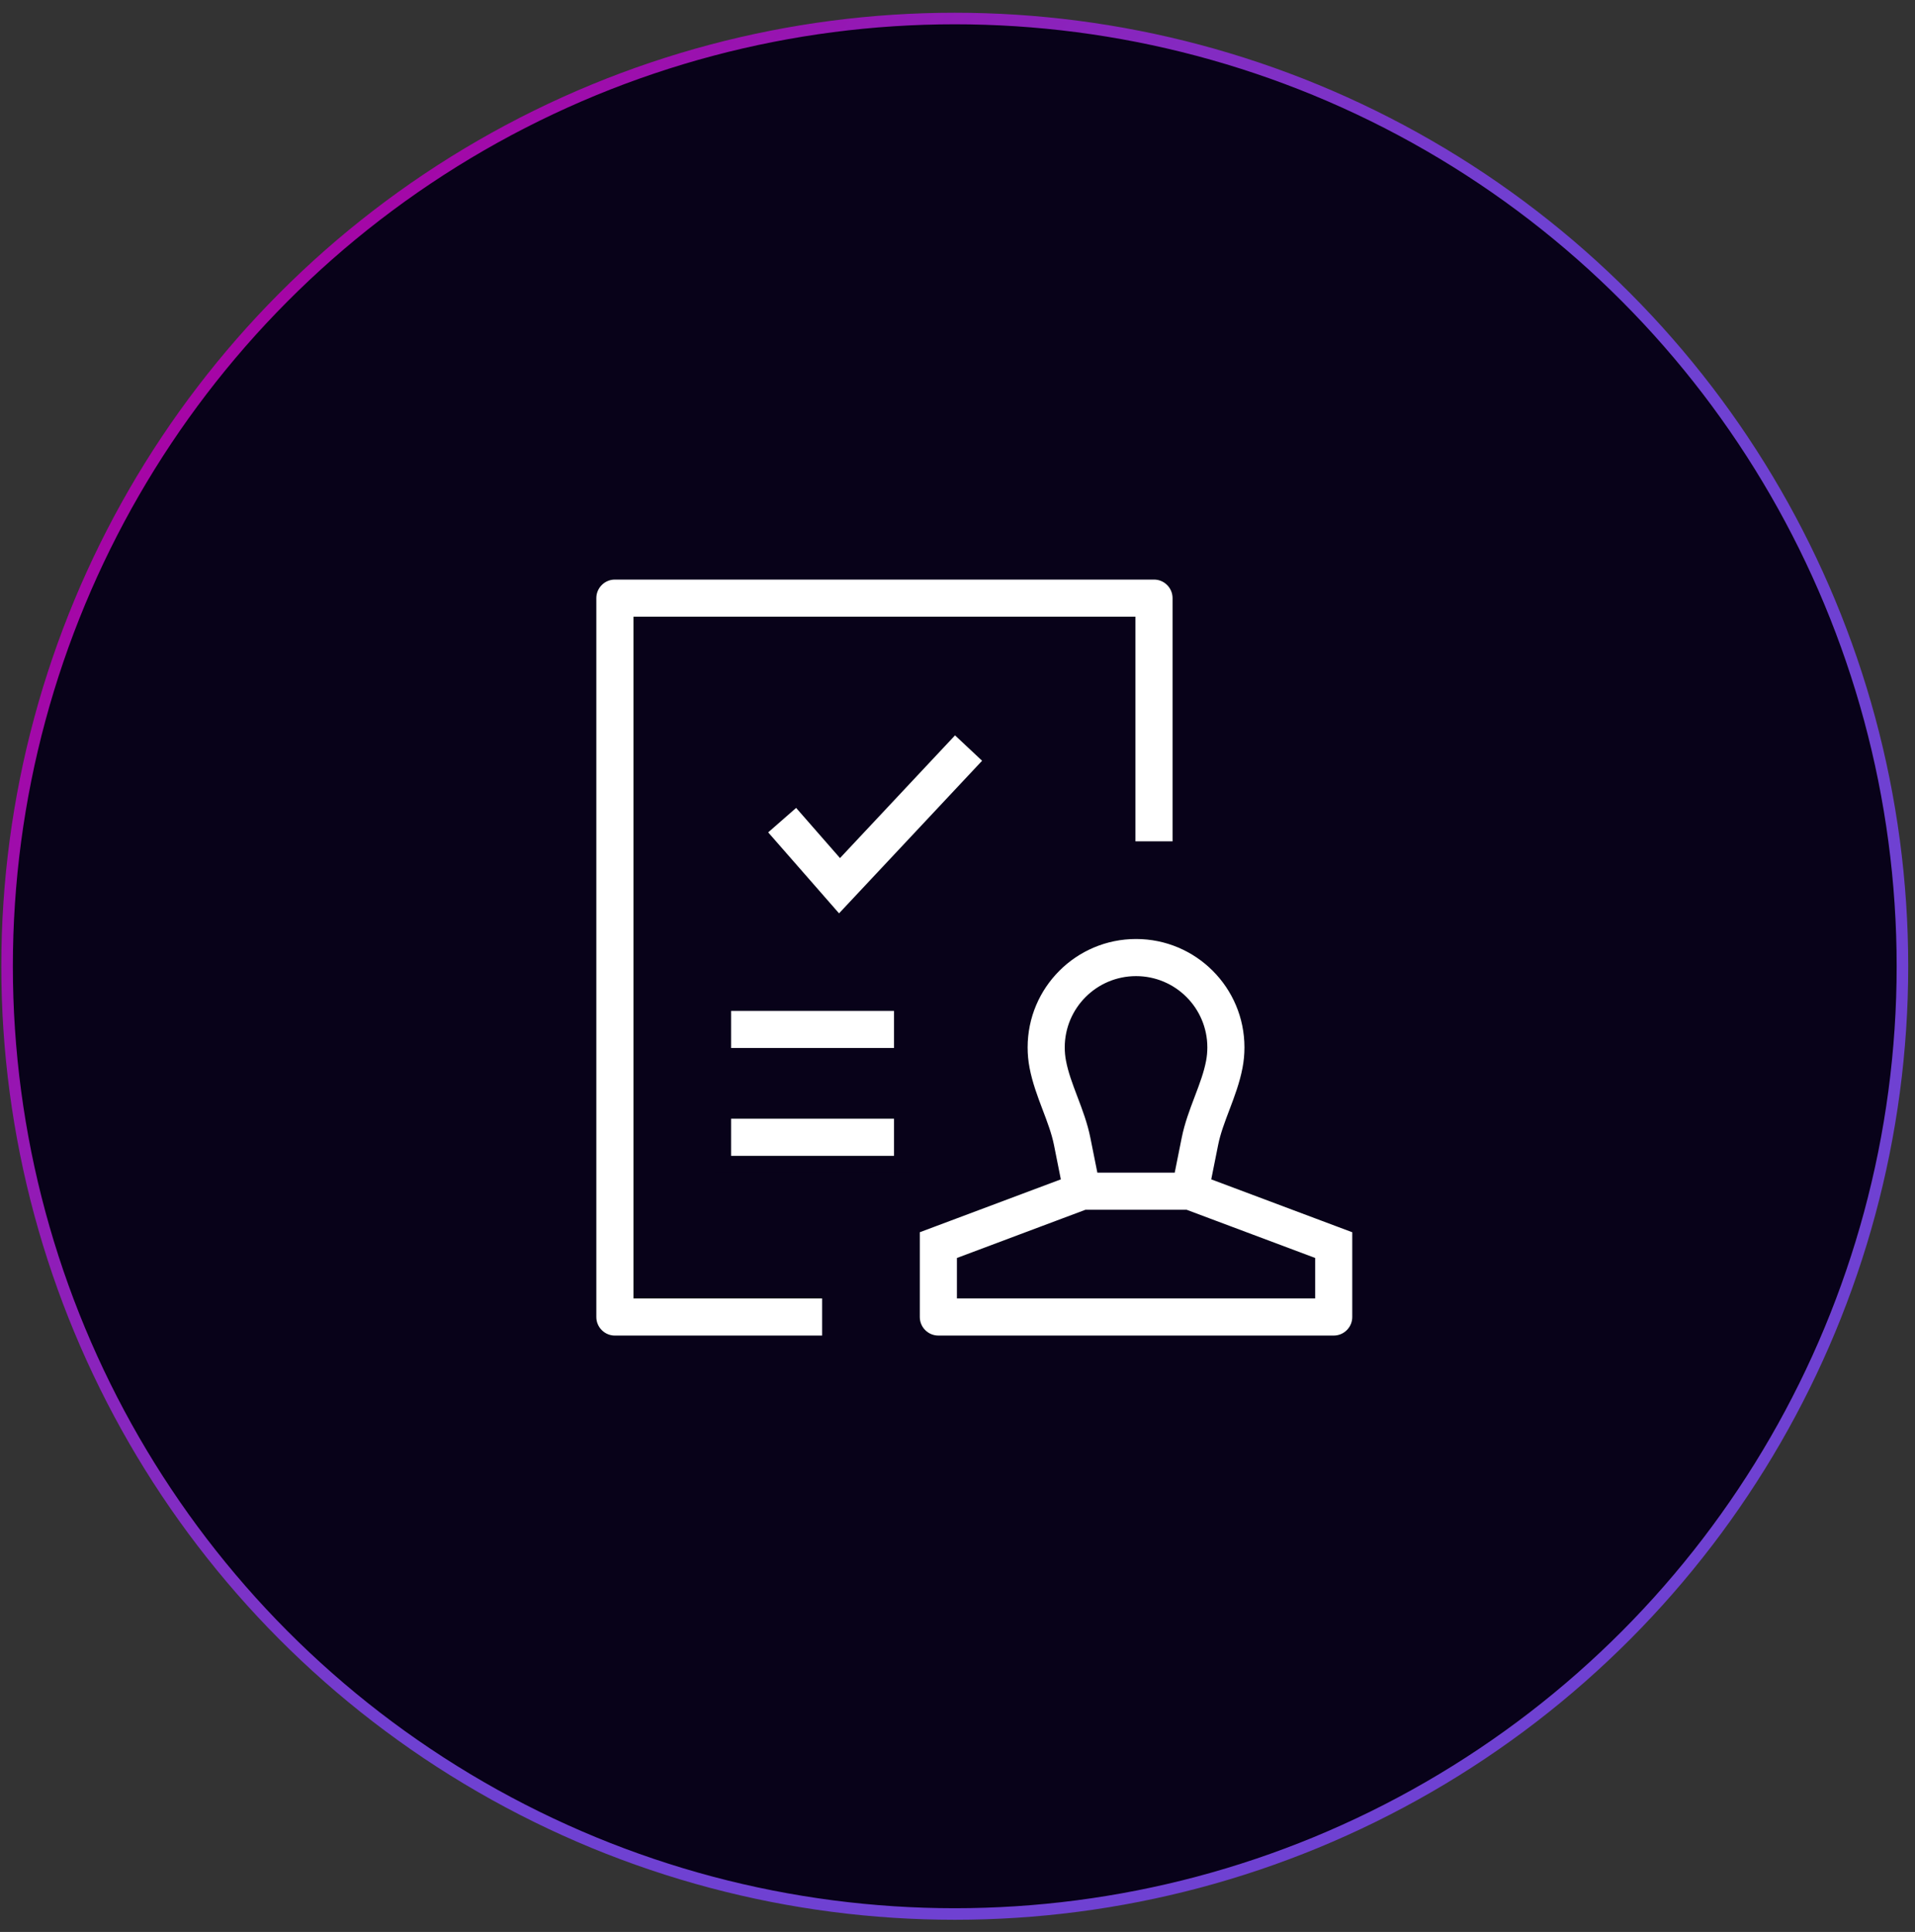 <svg width="114" height="115" viewBox="0 0 114 115" fill="none" xmlns="http://www.w3.org/2000/svg">
<rect x="0" y="0" width="114" height="115" fill="#333333" stroke="none"/>
<circle cx="56.837" cy="57.517" r="56.415" fill="#080219" stroke="url(#paint0_linear_774_1869)" stroke-width="0.688"/>
<path fill-rule="evenodd" clip-rule="evenodd" d="M67.629 58.604C65.561 58.604 63.884 60.28 63.884 62.348C63.884 62.591 63.907 62.827 63.951 63.054C64.07 63.68 64.301 64.305 64.595 65.079C64.604 65.103 64.614 65.128 64.623 65.153C64.894 65.867 65.218 66.719 65.399 67.625L65.735 69.302H69.522L69.858 67.625C70.039 66.719 70.363 65.867 70.634 65.153C70.644 65.128 70.653 65.103 70.662 65.079C70.956 64.305 71.188 63.68 71.307 63.054C71.35 62.827 71.373 62.591 71.373 62.348C71.373 60.28 69.697 58.604 67.629 58.604ZM70.547 72.511H64.71L57.465 75.228V76.79H77.791V75.227L70.547 72.511ZM62.578 69.883L62.253 68.255C62.126 67.624 61.89 66.997 61.594 66.218L61.584 66.192C61.308 65.462 60.976 64.589 60.798 63.654C60.717 63.23 60.675 62.793 60.675 62.348C60.675 58.508 63.788 55.395 67.629 55.395C71.469 55.395 74.582 58.508 74.582 62.348C74.582 62.793 74.54 63.23 74.459 63.654C74.281 64.589 73.95 65.462 73.673 66.192L73.663 66.218C73.367 66.997 73.131 67.624 73.005 68.255L72.679 69.883L81 73.004V78.394C81 79.281 80.282 79.999 79.395 79.999H55.861C54.974 79.999 54.256 79.281 54.256 78.394V73.003L62.578 69.883Z" fill="white" stroke="#080219"/>
<path fill-rule="evenodd" clip-rule="evenodd" d="M35 35.605C35 34.718 35.718 34 36.605 34H68.698C69.584 34 70.302 34.718 70.302 35.605V50.581H67.093V37.209H38.209V76.791H49.442V80H36.605C35.718 80 35 79.281 35 78.395V35.605Z" fill="white" stroke="#080219"/>
<path fill-rule="evenodd" clip-rule="evenodd" d="M59.171 45.261L49.936 55.112L45.025 49.5L47.441 47.386L50.018 50.332L56.83 43.066L59.171 45.261Z" fill="white" stroke="#080219"/>
<path fill-rule="evenodd" clip-rule="evenodd" d="M53.721 62.883H43.023V59.674H53.721V62.883ZM53.721 69.302H43.023V66.092H53.721V69.302Z" fill="white" stroke="#080219"/>
<defs>
<linearGradient id="paint0_linear_774_1869" x1="13.407" y1="15.231" x2="151.273" y2="116.311" gradientUnits="userSpaceOnUse">
<stop stop-color="#A901A3"/>
<stop offset="0.361" stop-color="#6F41D2"/>
</linearGradient>
</defs>
</svg>
